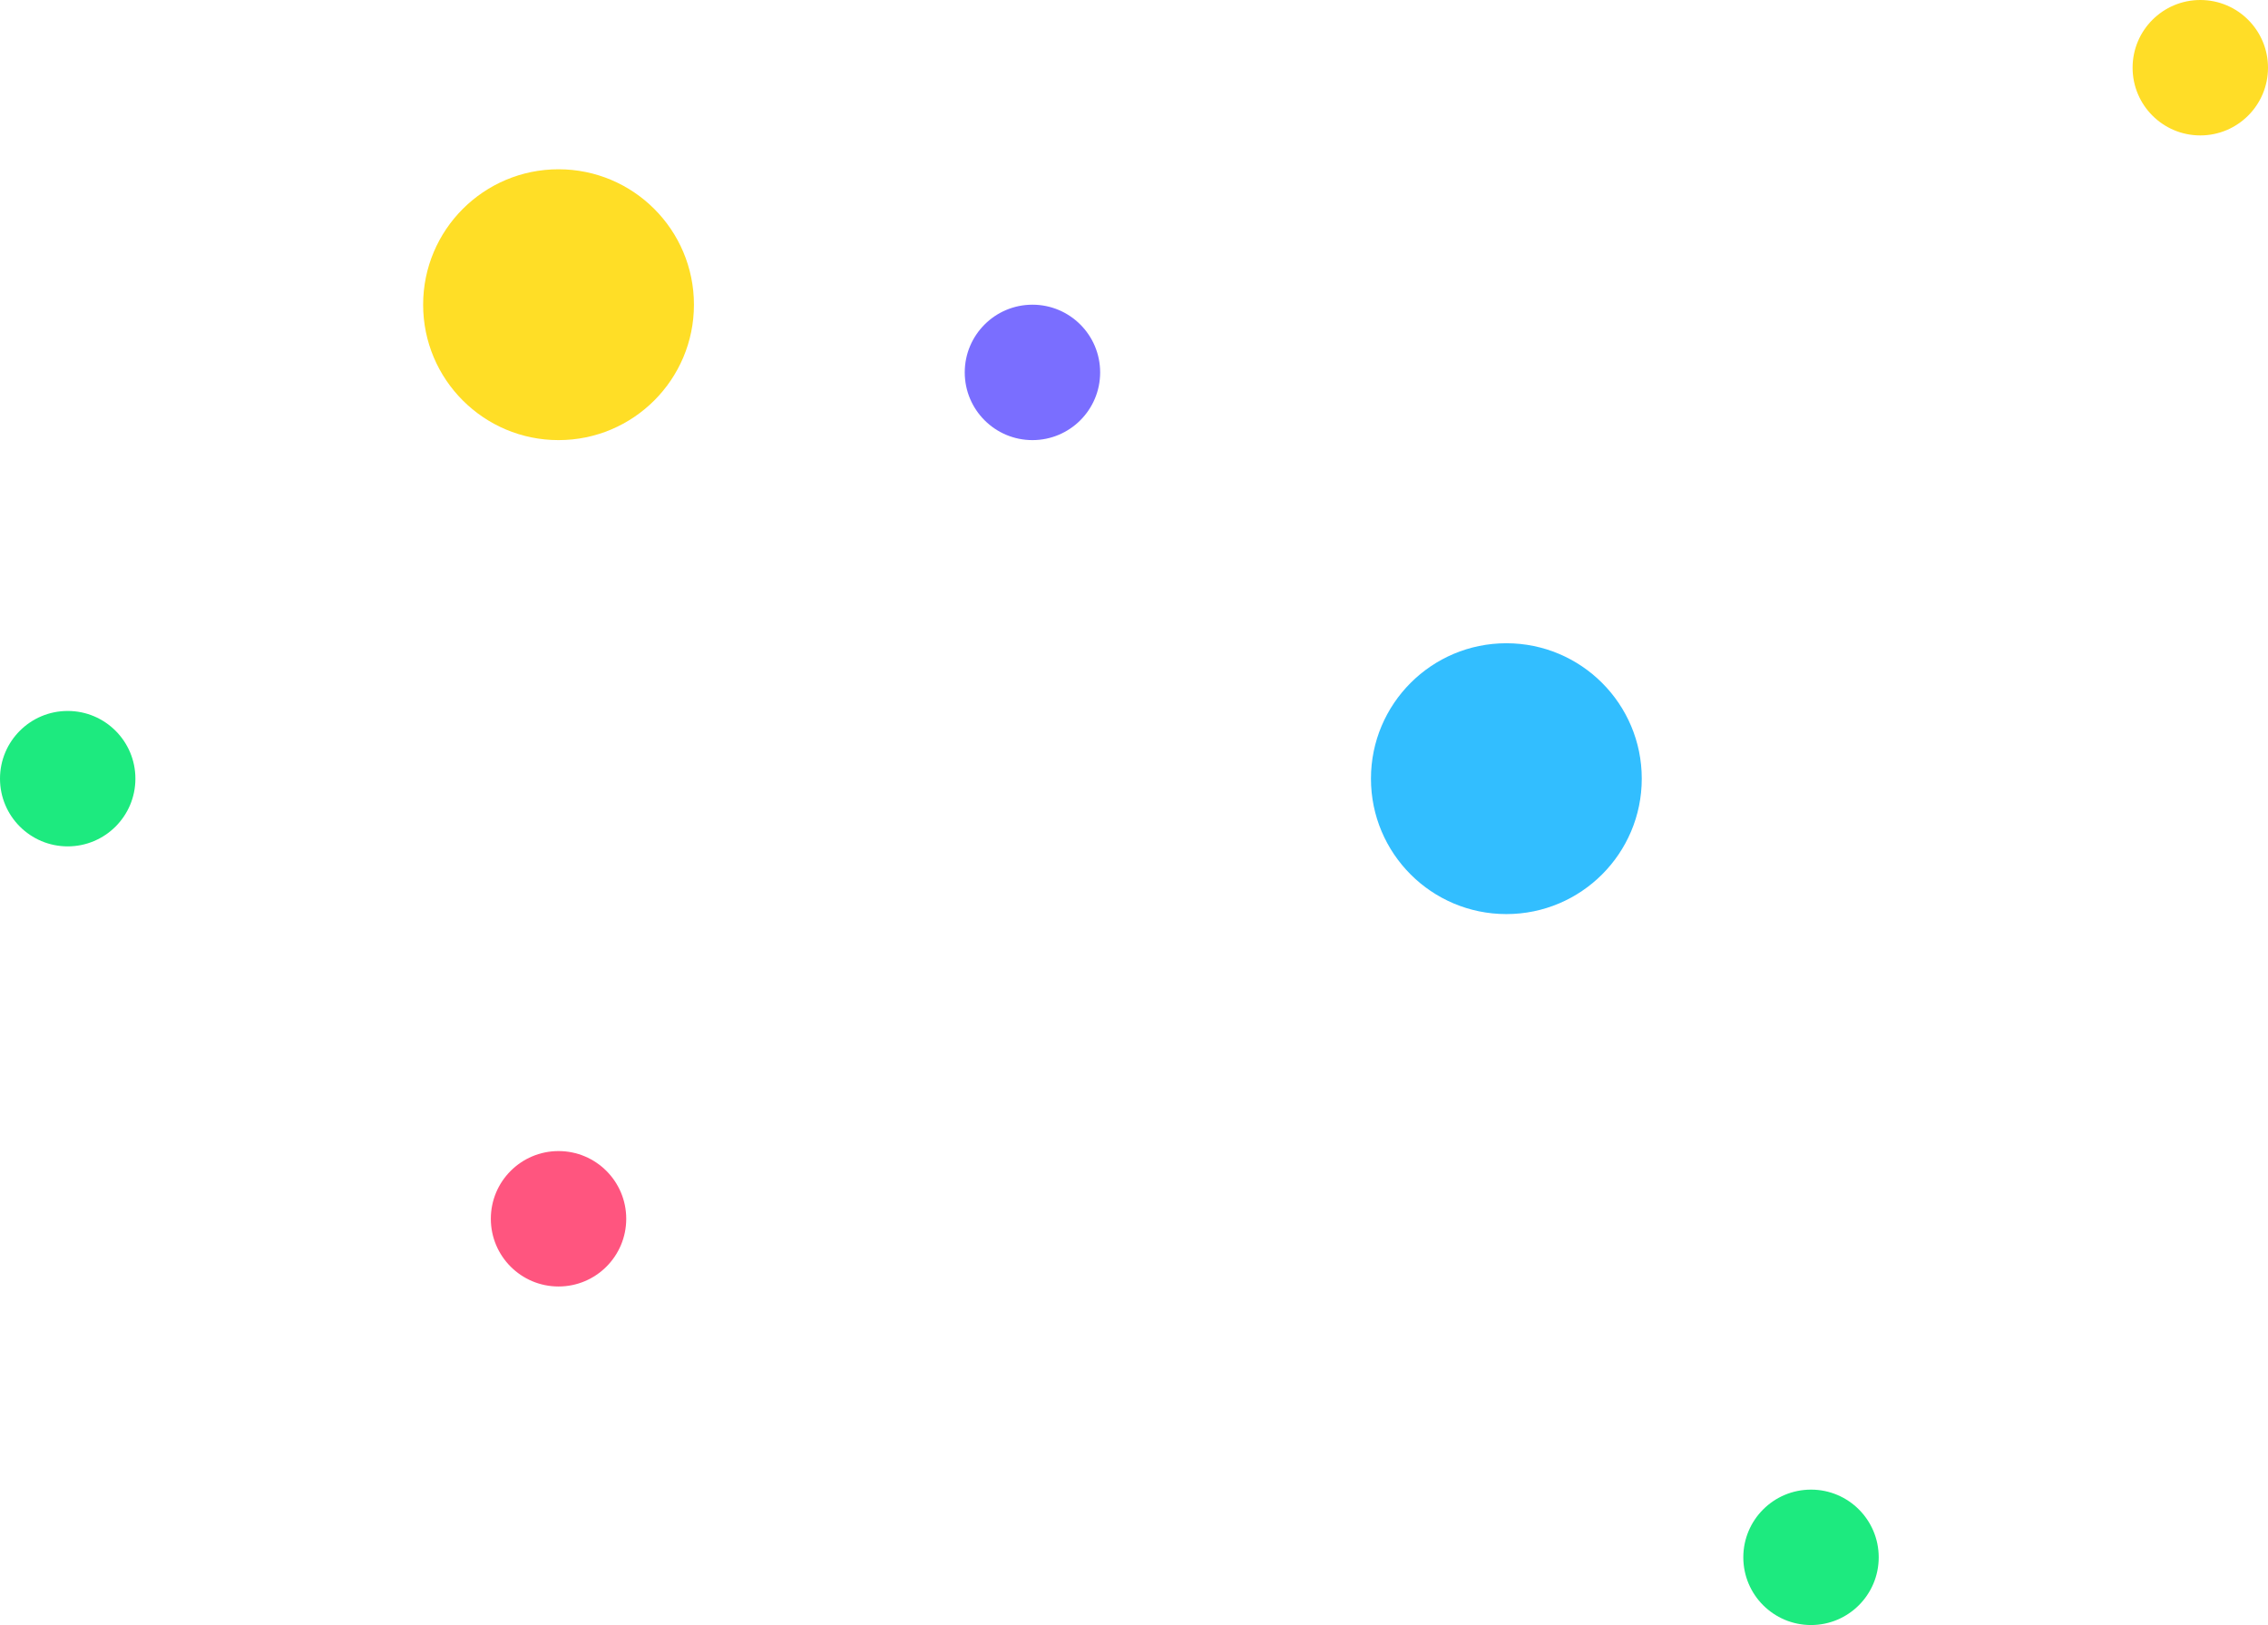 <?xml version="1.0" encoding="utf-8"?>
<!-- Generator: Adobe Illustrator 19.0.0, SVG Export Plug-In . SVG Version: 6.00 Build 0)  -->
<svg version="1.1" id="Layer_1" xmlns="http://www.w3.org/2000/svg" xmlns:xlink="http://www.w3.org/1999/xlink" x="0px" y="0px"
	 viewBox="34 5 268 192" style="enable-background:new 34 5 268 192;" xml:space="preserve">
<style type="text/css">
	.st0{fill:#7A6EFF;}
	.st1{fill:#FFDD27;}
	.st2{fill:#FFDE26;}
	.st3{fill:#32BEFF;}
	.st4{fill:#1DEA7F;}
	.st5{fill:#FF557F;}
</style>
<title>spots left</title>
<desc>Created with Sketch.</desc>
<g id="Boostrap3-grid-system-layouts">
	<g id="Heros" transform="translate(-214, -8598)">
		<g id="hero-10" transform="translate(100, 8120)">
			<g id="spots-left" transform="translate(114, 478)">
				<circle id="Oval-5" class="st0" cx="156" cy="49" r="8"/>
				<circle id="Oval-5-Copy-3" class="st1" cx="294" cy="13" r="8"/>
				<circle id="Oval-5-Copy" class="st2" cx="100" cy="41" r="16"/>
				<circle id="Oval-5-Copy-2" class="st3" cx="212" cy="97" r="16"/>
				<circle id="Oval-6" class="st4" cx="42" cy="97" r="8"/>
				<circle id="Oval-6-Copy-2" class="st5" cx="100" cy="149" r="8"/>
				<circle id="Oval-6-Copy" class="st4" cx="248" cy="189" r="8"/>
			</g>
		</g>
	</g>
</g>
</svg>
